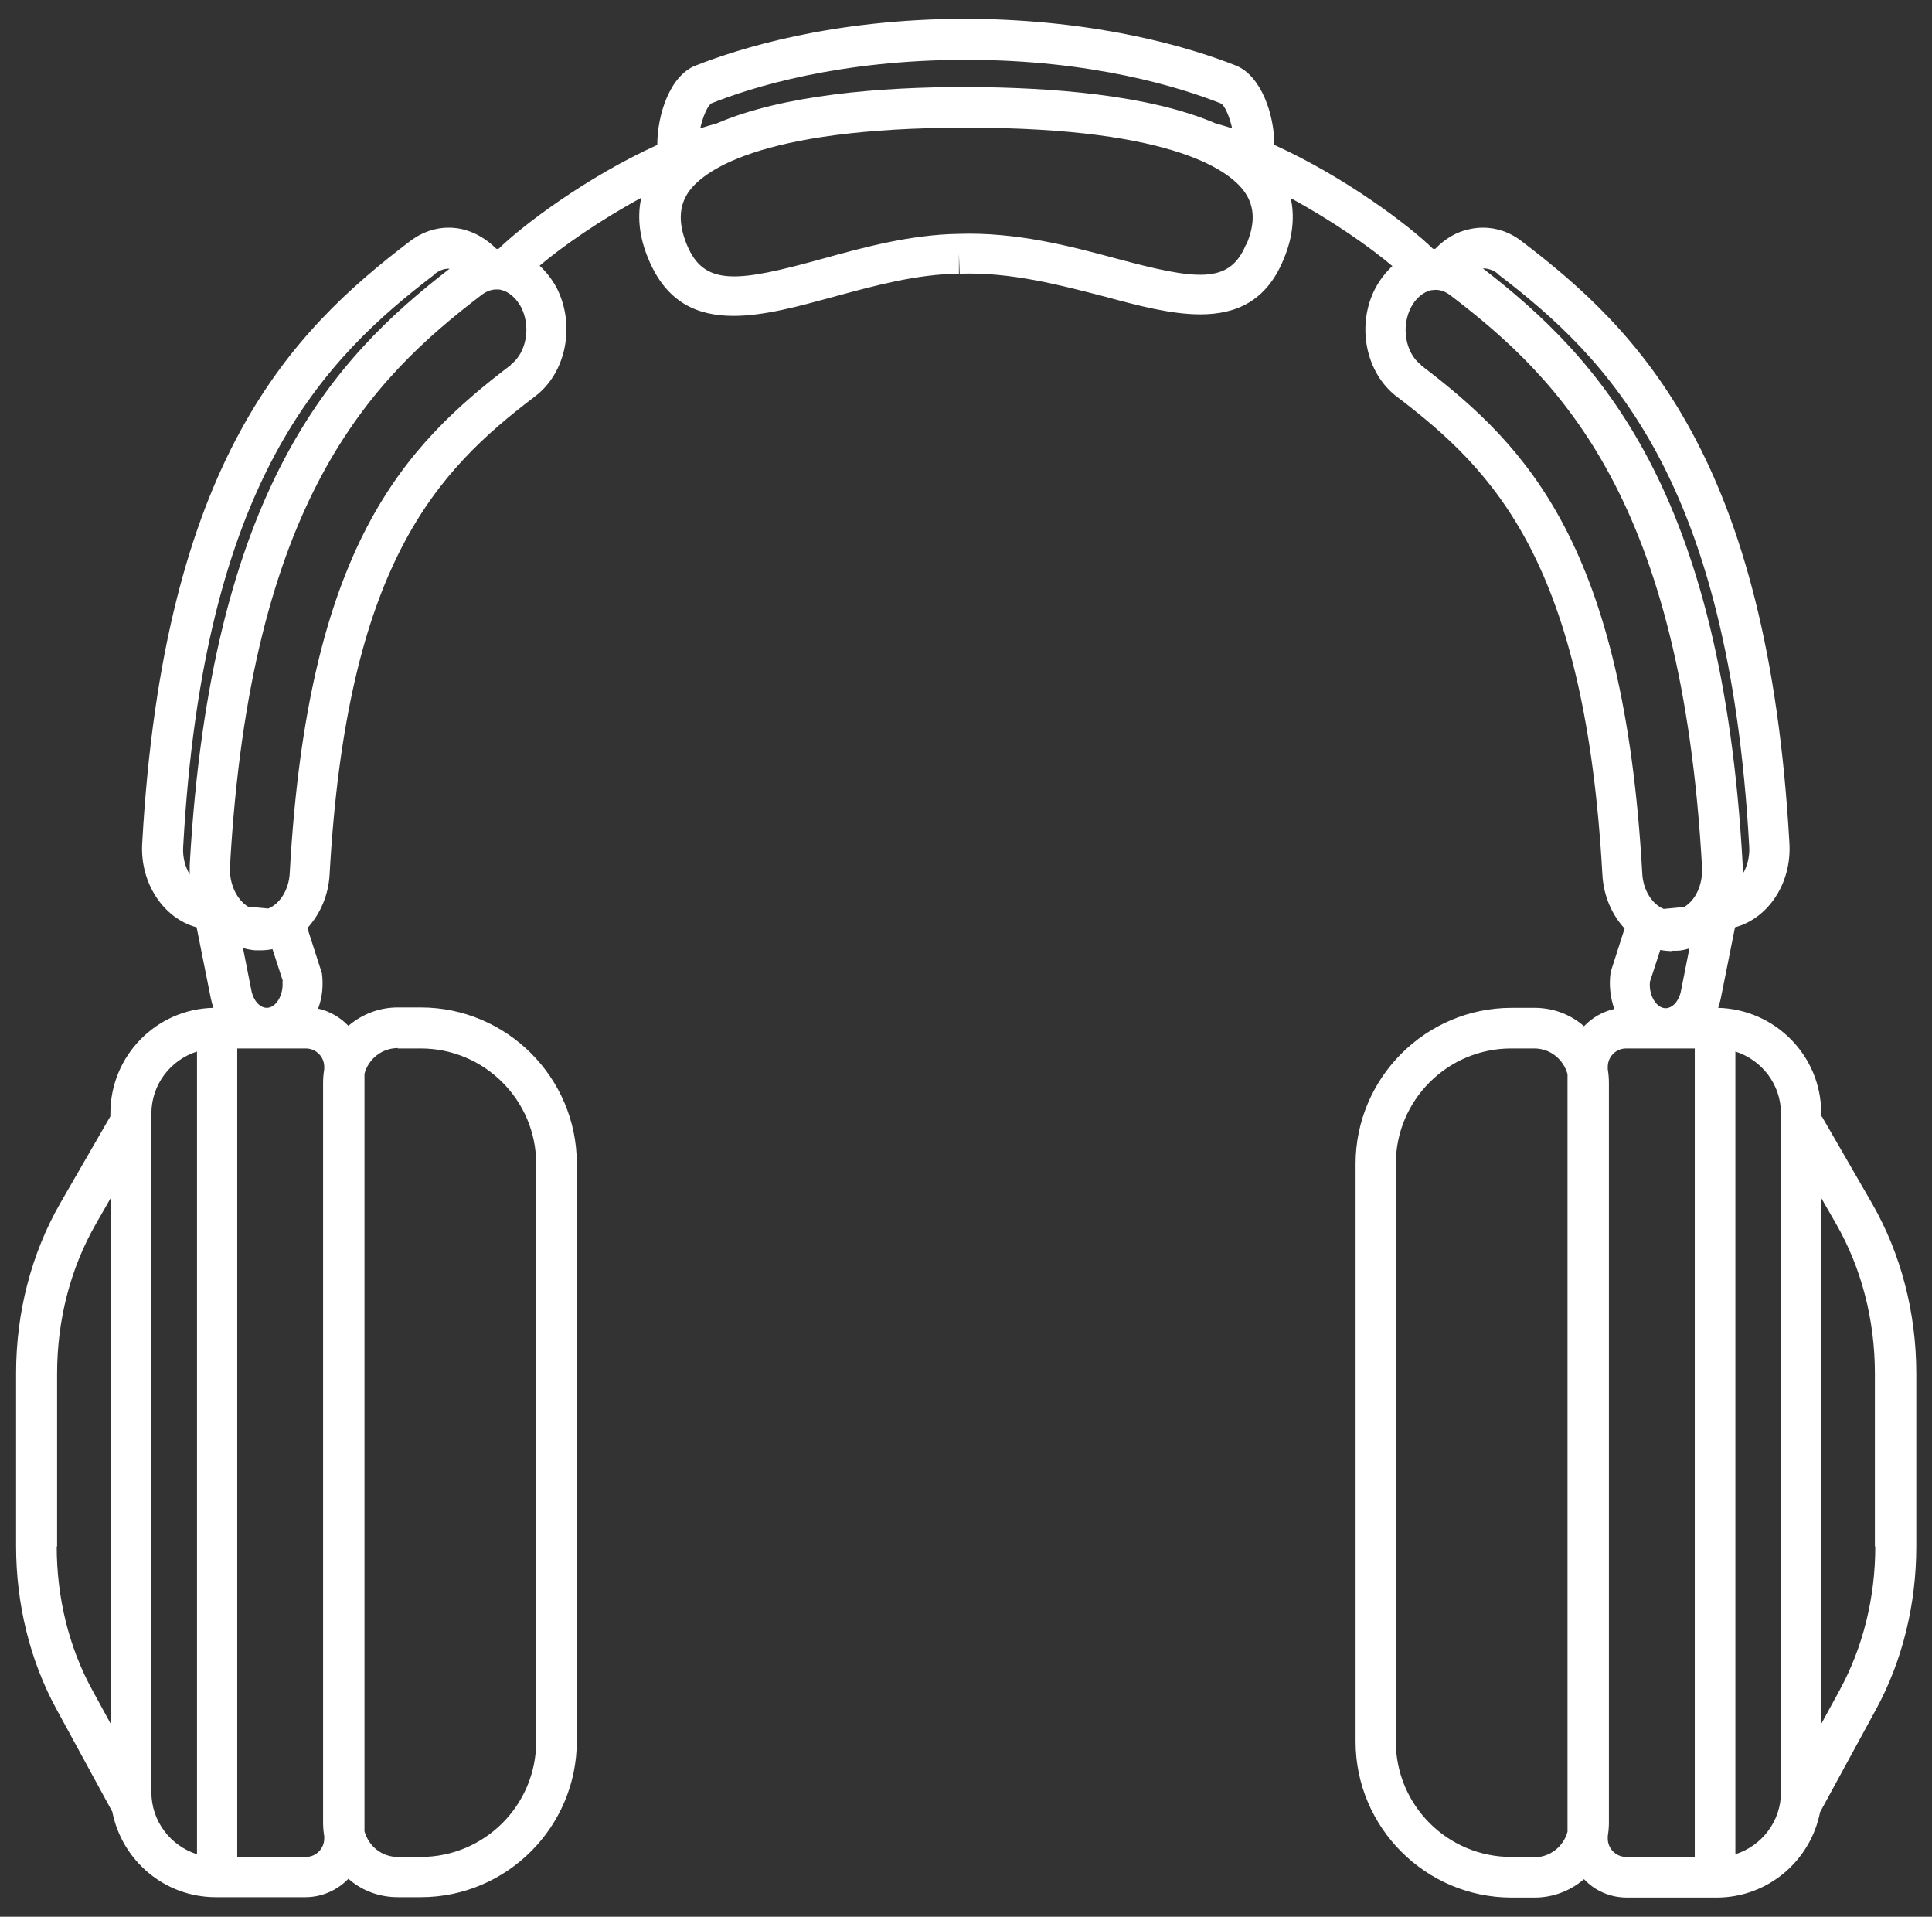 <?xml version="1.0" encoding="UTF-8"?>
<svg id="EDIT_ART" data-name="EDIT ART" xmlns="http://www.w3.org/2000/svg" viewBox="0 0 50.41 50">
  <rect x="0" y="0" width="50.41" height="50" fill="#333333" stroke="none"/>
  <defs>
    <style>
      .cls-1 {
        fill: #fff;
      }
    </style>
  </defs>
  <path class="cls-1" d="M47.52,29.12v-.08c0-1.5-1.2-2.71-2.69-2.75.03-.08.05-.16.07-.25l.37-1.85c.86-.23,1.48-1.14,1.42-2.19-.56-10.01-3.9-13.36-6.99-15.71-.4-.31-.89-.42-1.37-.31-.33.07-.63.25-.88.51-.02,0-.04,0-.06,0-.61-.6-2.29-1.87-4.14-2.71,0-.79-.34-1.8-1-2.07-1.14-.45-3.55-1.2-7-1.22h0s-.01,0-.02,0c-.01,0-.02,0-.03,0-.01,0-.02,0-.03,0h-.02c-3.44.01-5.86.77-7,1.22-.67.26-1,1.28-1,2.07-1.85.84-3.53,2.11-4.14,2.71-.02,0-.04,0-.06,0-.25-.25-.55-.43-.88-.51-.48-.11-.96,0-1.37.31-3.09,2.35-6.43,5.7-6.99,15.71-.06,1.04.56,1.96,1.42,2.19l.37,1.85c.02.09.04.17.07.25-1.49.03-2.69,1.25-2.69,2.75v.08l-1.31,2.27c-.75,1.31-1.15,2.84-1.15,4.43v4.51c0,1.51.36,2.98,1.05,4.25l1.46,2.68c.25,1.27,1.36,2.23,2.7,2.23h2.34c.44,0,.84-.19,1.12-.48.34.3.79.48,1.29.48h.6c2.24,0,4.07-1.83,4.07-4.07v-15.07c0-2.24-1.83-4.07-4.07-4.07h-.6c-.49,0-.94.18-1.29.48-.21-.22-.48-.38-.79-.45.11-.29.14-.6.1-.92l-.38-1.18c.33-.36.55-.85.58-1.4.45-8.09,2.79-10.52,5.36-12.47.82-.62,1.06-1.87.56-2.84-.12-.22-.27-.41-.44-.57.59-.5,1.58-1.19,2.65-1.77-.09.43-.08.96.19,1.6.47,1.13,1.27,1.48,2.22,1.48.8,0,1.7-.25,2.58-.49,1.07-.29,2.18-.6,3.3-.61v-.53s.02.53.02.53c1.33-.05,2.64.3,3.8.6.85.23,1.71.46,2.48.46.93,0,1.72-.34,2.17-1.43.27-.64.28-1.17.19-1.6,1.07.58,2.06,1.27,2.65,1.77-.17.16-.32.35-.44.57-.51.97-.26,2.22.56,2.84,2.57,1.95,4.91,4.38,5.36,12.47.03.55.25,1.05.58,1.4l-.35,1.09-.02.09c-.04.31,0,.63.1.92-.31.07-.58.23-.79.45-.34-.3-.79-.48-1.29-.48h-.6c-2.24,0-4.07,1.83-4.07,4.07v15.07c0,2.24,1.83,4.07,4.07,4.07h.6c.49,0,.94-.18,1.29-.48.28.3.68.48,1.12.48h2.34c1.34,0,2.45-.96,2.7-2.23l1.46-2.68c.69-1.27,1.05-2.74,1.05-4.25v-4.51c0-1.59-.4-3.12-1.15-4.43l-1.31-2.27ZM39.07,7.14c2.9,2.21,6.04,5.36,6.57,14.93.02.27-.05.53-.17.73,0-.08,0-.16,0-.25-.54-9.79-3.75-13.21-6.78-15.55.13,0,.26.04.38.13ZM18.55,2.7c1.07-.43,3.36-1.14,6.66-1.14,3.3,0,5.59.72,6.65,1.14.1.06.22.34.29.65-.14-.05-.29-.09-.43-.13-1.74-.75-4.3-.94-6.46-.95h0s-.04,0-.04,0h-.01s0,0,0,0,0,0,0,0h-.05c-2.16,0-4.73.2-6.46.95-.14.04-.29.08-.43.13.07-.31.19-.59.29-.65ZM11.35,7.14c.12-.09.25-.14.38-.13-3.03,2.34-6.23,5.76-6.78,15.55,0,.08,0,.16,0,.25-.12-.2-.19-.46-.17-.73.53-9.57,3.67-12.72,6.57-14.93ZM1.49,40.34v-4.51c0-1.4.35-2.75,1.01-3.9l.39-.68v13.72l-.48-.88c-.61-1.11-.93-2.41-.93-3.75ZM3.95,46.75v-17.7c0-.76.5-1.4,1.19-1.62v20.94c-.69-.22-1.19-.86-1.19-1.62ZM10.38,27.35h.6c1.66,0,3.01,1.35,3.01,3.01v15.07c0,1.66-1.35,3.01-3.01,3.01h-.6c-.42,0-.76-.28-.87-.67v-19.76c.1-.38.45-.67.87-.67ZM8.46,27.83v.06c-.02.12-.03.24-.03.36v19.29c0,.12.01.24.03.36v.06c0,.26-.21.48-.48.48h-1.79v-21.09h1.79c.26,0,.48.21.48.48ZM7.37,25.6c.02.21-.04.42-.16.56-.05.06-.14.13-.25.13-.18,0-.35-.19-.4-.45l-.22-1.11c.1.03.21.05.32.06.04,0,.09,0,.13,0,.11,0,.21-.01.32-.03l.27.83ZM13.33,9.52c-2.77,2.11-5.3,4.71-5.77,13.25-.02.44-.26.81-.56.93l-.53-.05c-.29-.18-.49-.59-.47-1.03.53-9.57,3.67-12.72,6.57-14.93.12-.09.25-.14.38-.14.04,0,.08,0,.12.01.21.05.39.21.52.44.27.51.15,1.2-.26,1.51ZM32.51,6.38c-.43,1.04-1.28.93-3.4.36-1.22-.33-2.61-.69-4.1-.64h0s0,0,0,0c0,0,0,0,0,0h0c-1.25.02-2.47.35-3.55.65-2.21.61-3.09.73-3.54-.37-.22-.54-.21-.98.03-1.35.34-.51,1.74-1.7,7.27-1.7,5.54,0,6.93,1.19,7.27,1.7.25.37.26.81.03,1.35ZM37.08,9.52c-.41-.31-.53-1-.26-1.51.12-.23.31-.39.52-.44.04,0,.08-.01.12-.01.13,0,.26.05.38.14,2.9,2.21,6.04,5.36,6.57,14.93.02.45-.17.86-.47,1.03l-.53.05c-.3-.12-.54-.49-.56-.93-.48-8.54-3-11.14-5.77-13.25ZM43.63,24.8s.09,0,.13,0c.11,0,.22-.03.32-.06l-.22,1.11c-.05.26-.22.45-.4.45-.11,0-.2-.07-.25-.13-.12-.14-.18-.35-.16-.56l.27-.83c.1.02.21.03.32.03ZM40.03,48.44h-.6c-1.66,0-3.01-1.35-3.01-3.01v-15.07c0-1.66,1.35-3.01,3.01-3.01h.6c.42,0,.76.28.87.67v19.76c-.1.38-.45.67-.87.67ZM41.95,47.96v-.06c.02-.12.03-.24.03-.36v-19.29c0-.12-.01-.24-.03-.36v-.06c0-.26.21-.48.48-.48h1.79v21.09h-1.79c-.26,0-.48-.21-.48-.48ZM46.47,46.75c0,.76-.5,1.4-1.19,1.62v-20.94c.69.22,1.19.86,1.19,1.62v17.7ZM48.93,40.34c0,1.34-.32,2.63-.93,3.75l-.48.88v-13.72l.39.68c.66,1.15,1.01,2.5,1.01,3.9v4.51Z"/>
</svg>
